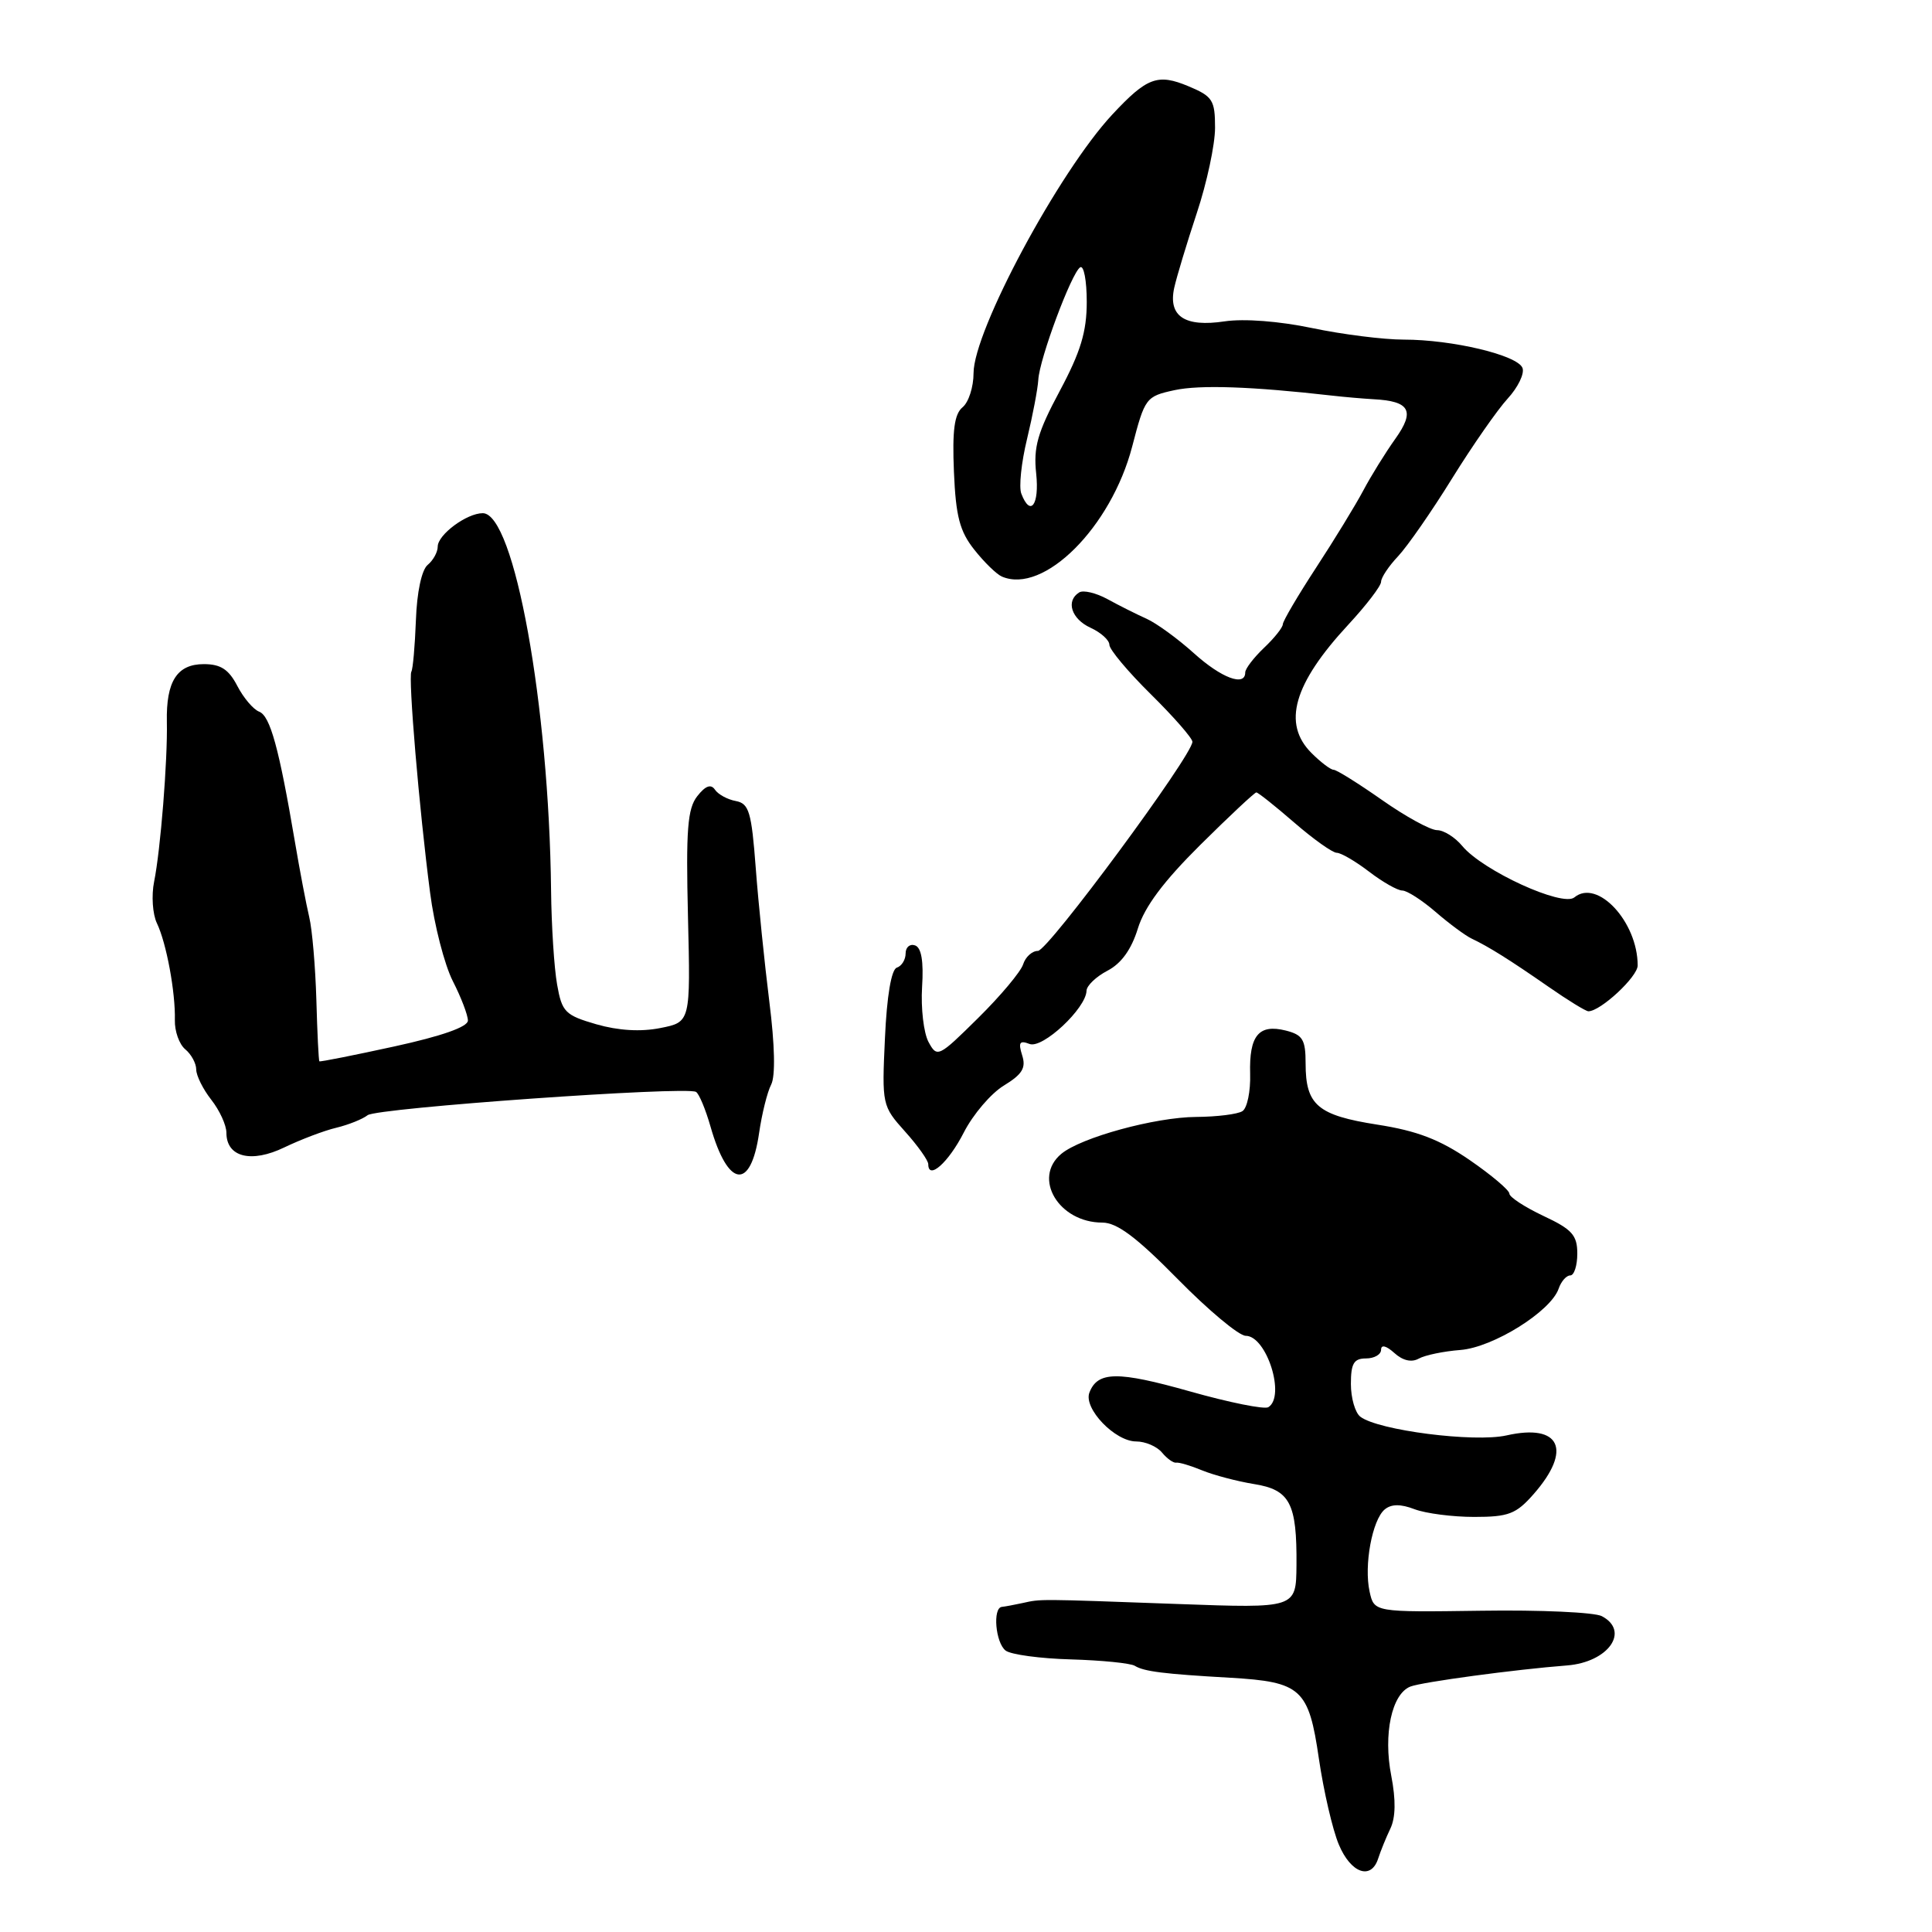 <?xml version="1.0" encoding="UTF-8" standalone="no"?>
<!DOCTYPE svg PUBLIC "-//W3C//DTD SVG 1.1//EN" "http://www.w3.org/Graphics/SVG/1.1/DTD/svg11.dtd" >
<svg xmlns="http://www.w3.org/2000/svg" xmlns:xlink="http://www.w3.org/1999/xlink" version="1.1" viewBox="0 0 256 256">
 <g >
 <path fill="currentColor"
d=" M 182.62 246.25 C 182.93 245.29 183.65 243.51 184.23 242.30 C 184.93 240.83 184.97 238.50 184.35 235.30 C 183.27 229.79 184.41 224.45 186.88 223.48 C 188.41 222.88 200.76 221.21 207.64 220.68 C 213.11 220.25 216.02 216.14 212.25 214.15 C 211.29 213.64 204.11 213.31 196.29 213.43 C 182.08 213.63 182.08 213.63 181.48 210.90 C 180.71 207.42 181.83 201.39 183.48 200.01 C 184.36 199.28 185.59 199.27 187.44 199.98 C 188.92 200.54 192.48 201.00 195.34 201.00 C 199.89 201.00 200.89 200.62 203.21 197.98 C 208.37 192.10 206.75 188.59 199.62 190.20 C 195.34 191.16 182.60 189.53 180.25 187.72 C 179.56 187.19 179.00 185.24 179.00 183.38 C 179.00 180.67 179.39 180.00 181.00 180.00 C 182.10 180.00 183.00 179.48 183.00 178.85 C 183.00 178.14 183.67 178.30 184.75 179.27 C 185.87 180.29 187.04 180.56 188.00 180.02 C 188.83 179.56 191.30 179.05 193.50 178.88 C 197.83 178.55 205.50 173.77 206.53 170.75 C 206.86 169.79 207.55 169.00 208.07 169.00 C 208.58 169.00 209.00 167.70 209.00 166.11 C 209.00 163.67 208.31 162.89 204.50 161.11 C 202.03 159.94 200.00 158.62 200.00 158.16 C 200.00 157.71 197.64 155.71 194.75 153.72 C 190.79 151.00 187.78 149.84 182.50 149.02 C 174.59 147.78 173.00 146.43 173.00 140.92 C 173.00 137.75 172.62 137.12 170.36 136.55 C 166.79 135.66 165.51 137.22 165.65 142.28 C 165.72 144.60 165.26 146.83 164.63 147.23 C 164.01 147.64 161.25 147.98 158.50 148.00 C 153.07 148.03 143.24 150.72 140.63 152.89 C 136.77 156.10 140.29 162.00 146.07 162.00 C 148.01 162.00 150.61 163.95 156.07 169.50 C 160.12 173.62 164.17 177.00 165.06 177.00 C 167.83 177.00 170.38 185.03 168.06 186.46 C 167.55 186.78 162.87 185.84 157.68 184.37 C 148.09 181.66 145.44 181.69 144.35 184.53 C 143.55 186.63 147.74 191.00 150.55 191.00 C 151.76 191.00 153.30 191.66 153.97 192.47 C 154.64 193.28 155.49 193.88 155.85 193.81 C 156.21 193.74 157.76 194.20 159.31 194.84 C 160.85 195.47 163.93 196.28 166.14 196.64 C 170.93 197.40 171.86 199.18 171.79 207.41 C 171.74 213.11 171.74 213.11 156.12 212.54 C 137.35 211.86 137.99 211.86 135.50 212.41 C 134.40 212.65 133.16 212.88 132.75 212.92 C 131.51 213.05 131.91 217.68 133.25 218.71 C 133.94 219.24 137.84 219.77 141.92 219.88 C 146.00 220.00 149.80 220.38 150.37 220.73 C 151.58 221.48 154.20 221.81 163.01 222.31 C 172.43 222.86 173.41 223.75 174.76 233.04 C 175.39 237.32 176.57 242.44 177.40 244.41 C 178.99 248.22 181.69 249.17 182.62 246.25 Z  M 100.58 150.16 C 100.95 147.60 101.67 144.70 102.18 143.72 C 102.76 142.60 102.67 138.49 101.94 132.72 C 101.31 127.65 100.49 119.68 100.14 115.01 C 99.58 107.58 99.25 106.47 97.50 106.14 C 96.40 105.94 95.15 105.26 94.73 104.63 C 94.20 103.85 93.47 104.12 92.39 105.50 C 91.10 107.15 90.88 109.93 91.16 121.46 C 91.50 135.43 91.50 135.43 87.50 136.22 C 84.90 136.74 81.93 136.56 79.01 135.72 C 74.88 134.52 74.46 134.10 73.82 130.46 C 73.43 128.28 73.07 122.67 73.02 118.00 C 72.75 93.43 68.15 68.01 63.97 68.00 C 61.84 68.00 58.00 70.85 58.00 72.43 C 58.00 73.16 57.40 74.25 56.66 74.86 C 55.87 75.53 55.24 78.47 55.11 82.18 C 54.98 85.59 54.71 88.66 54.51 88.99 C 54.07 89.70 55.54 107.18 56.99 118.29 C 57.54 122.57 58.90 127.84 60.00 130.00 C 61.10 132.15 62.00 134.51 62.00 135.23 C 62.00 136.07 58.52 137.29 52.25 138.66 C 46.89 139.83 42.42 140.72 42.32 140.63 C 42.22 140.55 42.04 136.88 41.92 132.49 C 41.79 128.10 41.37 123.15 40.97 121.50 C 40.58 119.85 39.72 115.35 39.07 111.50 C 36.97 99.12 35.80 94.86 34.34 94.30 C 33.56 94.00 32.26 92.46 31.44 90.88 C 30.31 88.70 29.24 88.00 27.01 88.00 C 23.46 88.00 22.00 90.28 22.11 95.65 C 22.22 100.73 21.27 112.65 20.42 116.83 C 20.05 118.66 20.22 121.14 20.79 122.33 C 22.05 124.94 23.26 131.49 23.17 135.17 C 23.13 136.63 23.75 138.38 24.55 139.04 C 25.35 139.70 26.00 140.91 26.00 141.71 C 26.00 142.52 26.90 144.33 28.00 145.73 C 29.10 147.13 30.00 149.09 30.00 150.10 C 30.00 153.33 33.29 154.16 37.69 152.03 C 39.86 150.99 42.95 149.81 44.57 149.43 C 46.18 149.04 48.05 148.29 48.71 147.77 C 49.93 146.81 90.86 143.91 92.22 144.68 C 92.62 144.90 93.49 146.98 94.15 149.29 C 96.46 157.38 99.47 157.79 100.58 150.16 Z  M 127.71 150.06 C 128.93 147.67 131.32 144.87 133.02 143.84 C 135.46 142.35 135.98 141.50 135.44 139.83 C 134.91 138.13 135.10 137.82 136.42 138.33 C 138.15 139.00 143.91 133.61 143.97 131.28 C 143.99 130.60 145.24 129.41 146.75 128.62 C 148.58 127.67 149.92 125.80 150.77 123.04 C 151.66 120.15 154.18 116.78 159.06 111.94 C 162.91 108.12 166.25 105.00 166.47 105.00 C 166.70 105.00 168.96 106.80 171.50 109.00 C 174.04 111.20 176.57 113.00 177.13 113.00 C 177.68 113.00 179.61 114.12 181.41 115.50 C 183.21 116.88 185.19 118.00 185.81 118.00 C 186.43 118.00 188.41 119.27 190.22 120.83 C 192.02 122.39 194.18 123.98 195.00 124.37 C 197.26 125.44 200.01 127.16 205.18 130.75 C 207.75 132.54 210.13 134.00 210.47 134.00 C 212.08 134.00 217.00 129.43 217.00 127.93 C 217.00 122.15 211.65 116.39 208.61 118.91 C 207.04 120.21 196.47 115.37 193.76 112.10 C 192.80 110.94 191.30 110.00 190.42 110.00 C 189.54 110.00 186.25 108.20 183.12 106.00 C 179.98 103.80 177.10 102.00 176.71 102.00 C 176.32 102.00 175.00 101.00 173.78 99.78 C 169.89 95.89 171.39 90.62 178.64 82.79 C 181.04 80.20 183.00 77.64 183.00 77.09 C 183.00 76.54 184.01 75.02 185.25 73.71 C 186.49 72.39 189.71 67.76 192.40 63.41 C 195.10 59.06 198.42 54.29 199.78 52.81 C 201.14 51.33 202.02 49.51 201.74 48.76 C 201.09 47.06 192.46 45.00 185.99 45.00 C 183.32 45.00 177.86 44.31 173.86 43.47 C 169.52 42.56 164.85 42.20 162.28 42.58 C 156.98 43.38 154.77 41.91 155.59 38.14 C 155.91 36.69 157.26 32.23 158.58 28.24 C 159.91 24.25 161.00 19.16 161.00 16.94 C 161.00 13.26 160.68 12.77 157.48 11.43 C 153.40 9.72 151.98 10.25 147.39 15.17 C 140.29 22.80 129.00 43.83 129.00 49.45 C 129.00 51.27 128.35 53.30 127.55 53.96 C 126.46 54.86 126.17 57.01 126.40 62.50 C 126.65 68.44 127.17 70.41 129.11 72.85 C 130.42 74.51 132.07 76.11 132.76 76.40 C 138.30 78.78 147.23 69.86 150.02 59.17 C 151.70 52.71 151.84 52.52 155.62 51.70 C 159.00 50.97 165.86 51.21 176.50 52.42 C 178.15 52.61 180.62 52.82 182.00 52.90 C 186.82 53.15 187.53 54.44 184.89 58.14 C 183.58 59.98 181.66 63.07 180.64 65.00 C 179.62 66.92 176.81 71.52 174.39 75.22 C 171.98 78.91 169.99 82.29 169.98 82.72 C 169.97 83.15 168.85 84.56 167.48 85.85 C 166.12 87.15 165.00 88.61 165.00 89.10 C 165.00 91.03 161.83 89.84 158.18 86.54 C 156.07 84.64 153.26 82.59 151.93 81.99 C 150.59 81.39 148.26 80.22 146.75 79.39 C 145.23 78.56 143.54 78.16 143.00 78.50 C 141.19 79.62 141.96 82.02 144.50 83.18 C 145.88 83.81 147.00 84.83 147.00 85.44 C 147.00 86.06 149.47 89.01 152.50 92.00 C 155.53 94.99 158.00 97.82 158.00 98.29 C 158.00 100.09 138.86 126.00 137.53 126.00 C 136.76 126.00 135.88 126.80 135.57 127.78 C 135.26 128.76 132.57 131.97 129.60 134.90 C 124.35 140.09 124.17 140.18 123.03 138.06 C 122.39 136.86 122.01 133.59 122.18 130.79 C 122.40 127.38 122.09 125.56 121.25 125.27 C 120.56 125.03 120.00 125.51 120.00 126.33 C 120.00 127.16 119.48 128.01 118.83 128.22 C 118.11 128.46 117.51 131.97 117.26 137.56 C 116.85 146.38 116.89 146.55 119.92 149.93 C 121.62 151.82 123.00 153.77 123.00 154.26 C 123.00 156.43 125.68 154.04 127.71 150.06 Z  M 135.33 65.41 C 134.99 64.54 135.33 61.28 136.09 58.16 C 136.84 55.05 137.51 51.52 137.58 50.33 C 137.73 47.54 141.99 36.13 143.13 35.42 C 143.61 35.12 144.00 37.18 144.00 40.00 C 144.00 43.95 143.19 46.63 140.42 51.81 C 137.48 57.30 136.92 59.26 137.30 62.75 C 137.74 66.91 136.53 68.55 135.33 65.41 Z "/>
</g>
</svg>